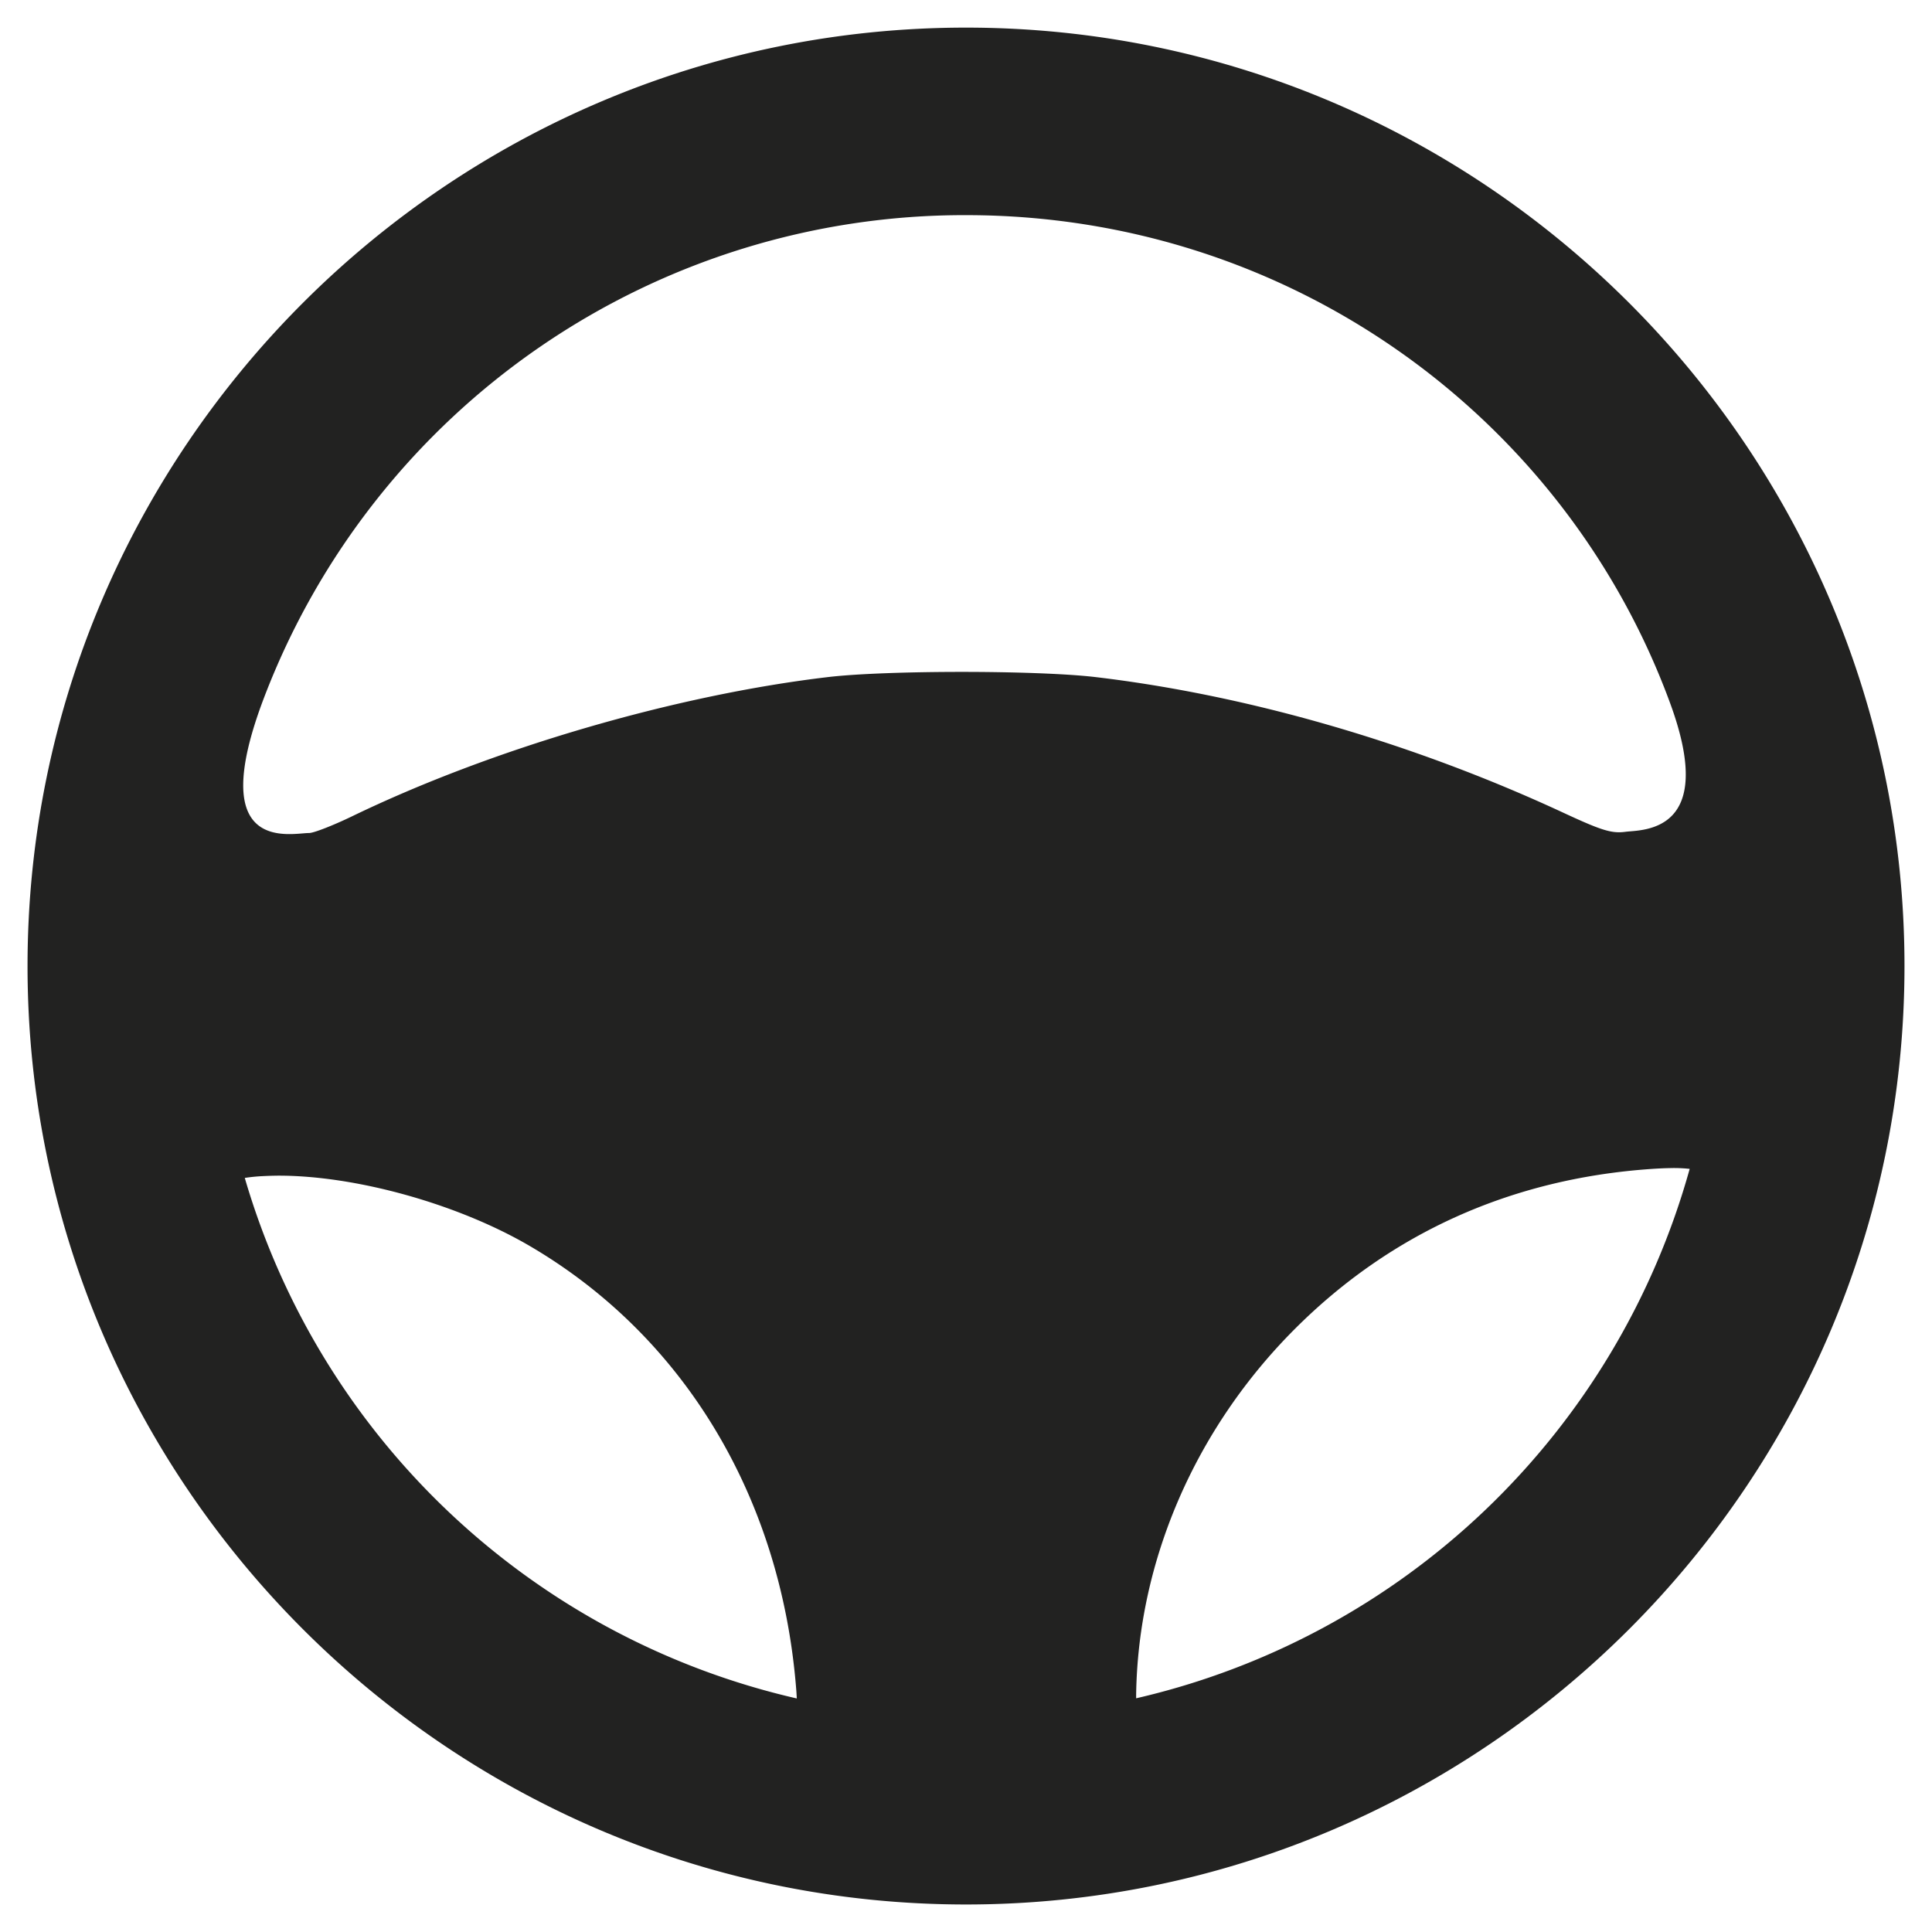 <svg id="Layer_1" data-name="Layer 1" xmlns="http://www.w3.org/2000/svg" viewBox="0 0 992.13 992.13"><defs><style>.cls-1{fill:#222221;}</style></defs><title>Bridgestone icons 2020_correct-dev-names</title><path class="cls-1" d="M142.62,603.73c39.7-.13,92.26,14.38,129.45,36.13,79.08,46.31,128.82,128.8,136.75,226.94.17,1.89.27,3.7.35,5.4A384.92,384.92,0,0,1,125.7,604.89a88.91,88.91,0,0,1,9.2-.92C137.41,603.84,140,603.76,142.62,603.73Zm714.87-3.88a73.44,73.44,0,0,1,10.2.4A384.9,384.9,0,0,1,583.44,872.12v-1.94c1-68.87,30.52-136.76,81.55-187.79,49.18-49.17,111-77,182.36-82.06C851.1,600.06,854.44,599.9,857.49,599.85ZM496.06,110.48c166.17,0,307.79,103.81,361.65,250.77,24.58,67.06-14.76,64.79-23,65.9-7.07.94-12.14-.62-31.84-9.77-77.23-35.89-162.12-60.48-240.7-69.73-14.9-1.72-41.59-2.62-68.3-2.62s-53.43.9-68.3,2.62c-78.84,9.28-172.78,36.73-244.77,71.54-9.72,4.69-19.67,8.58-22.05,8.58-9.31,0-54.13,11.47-23-69.92A384.92,384.92,0,0,1,496.06,110.48Zm0-96.3c-265.53,0-481.92,216.38-481.92,481.91S230.56,978,496.09,978,978,761.59,978,496.09,761.59,14.18,496.09,14.18Z"/></svg>